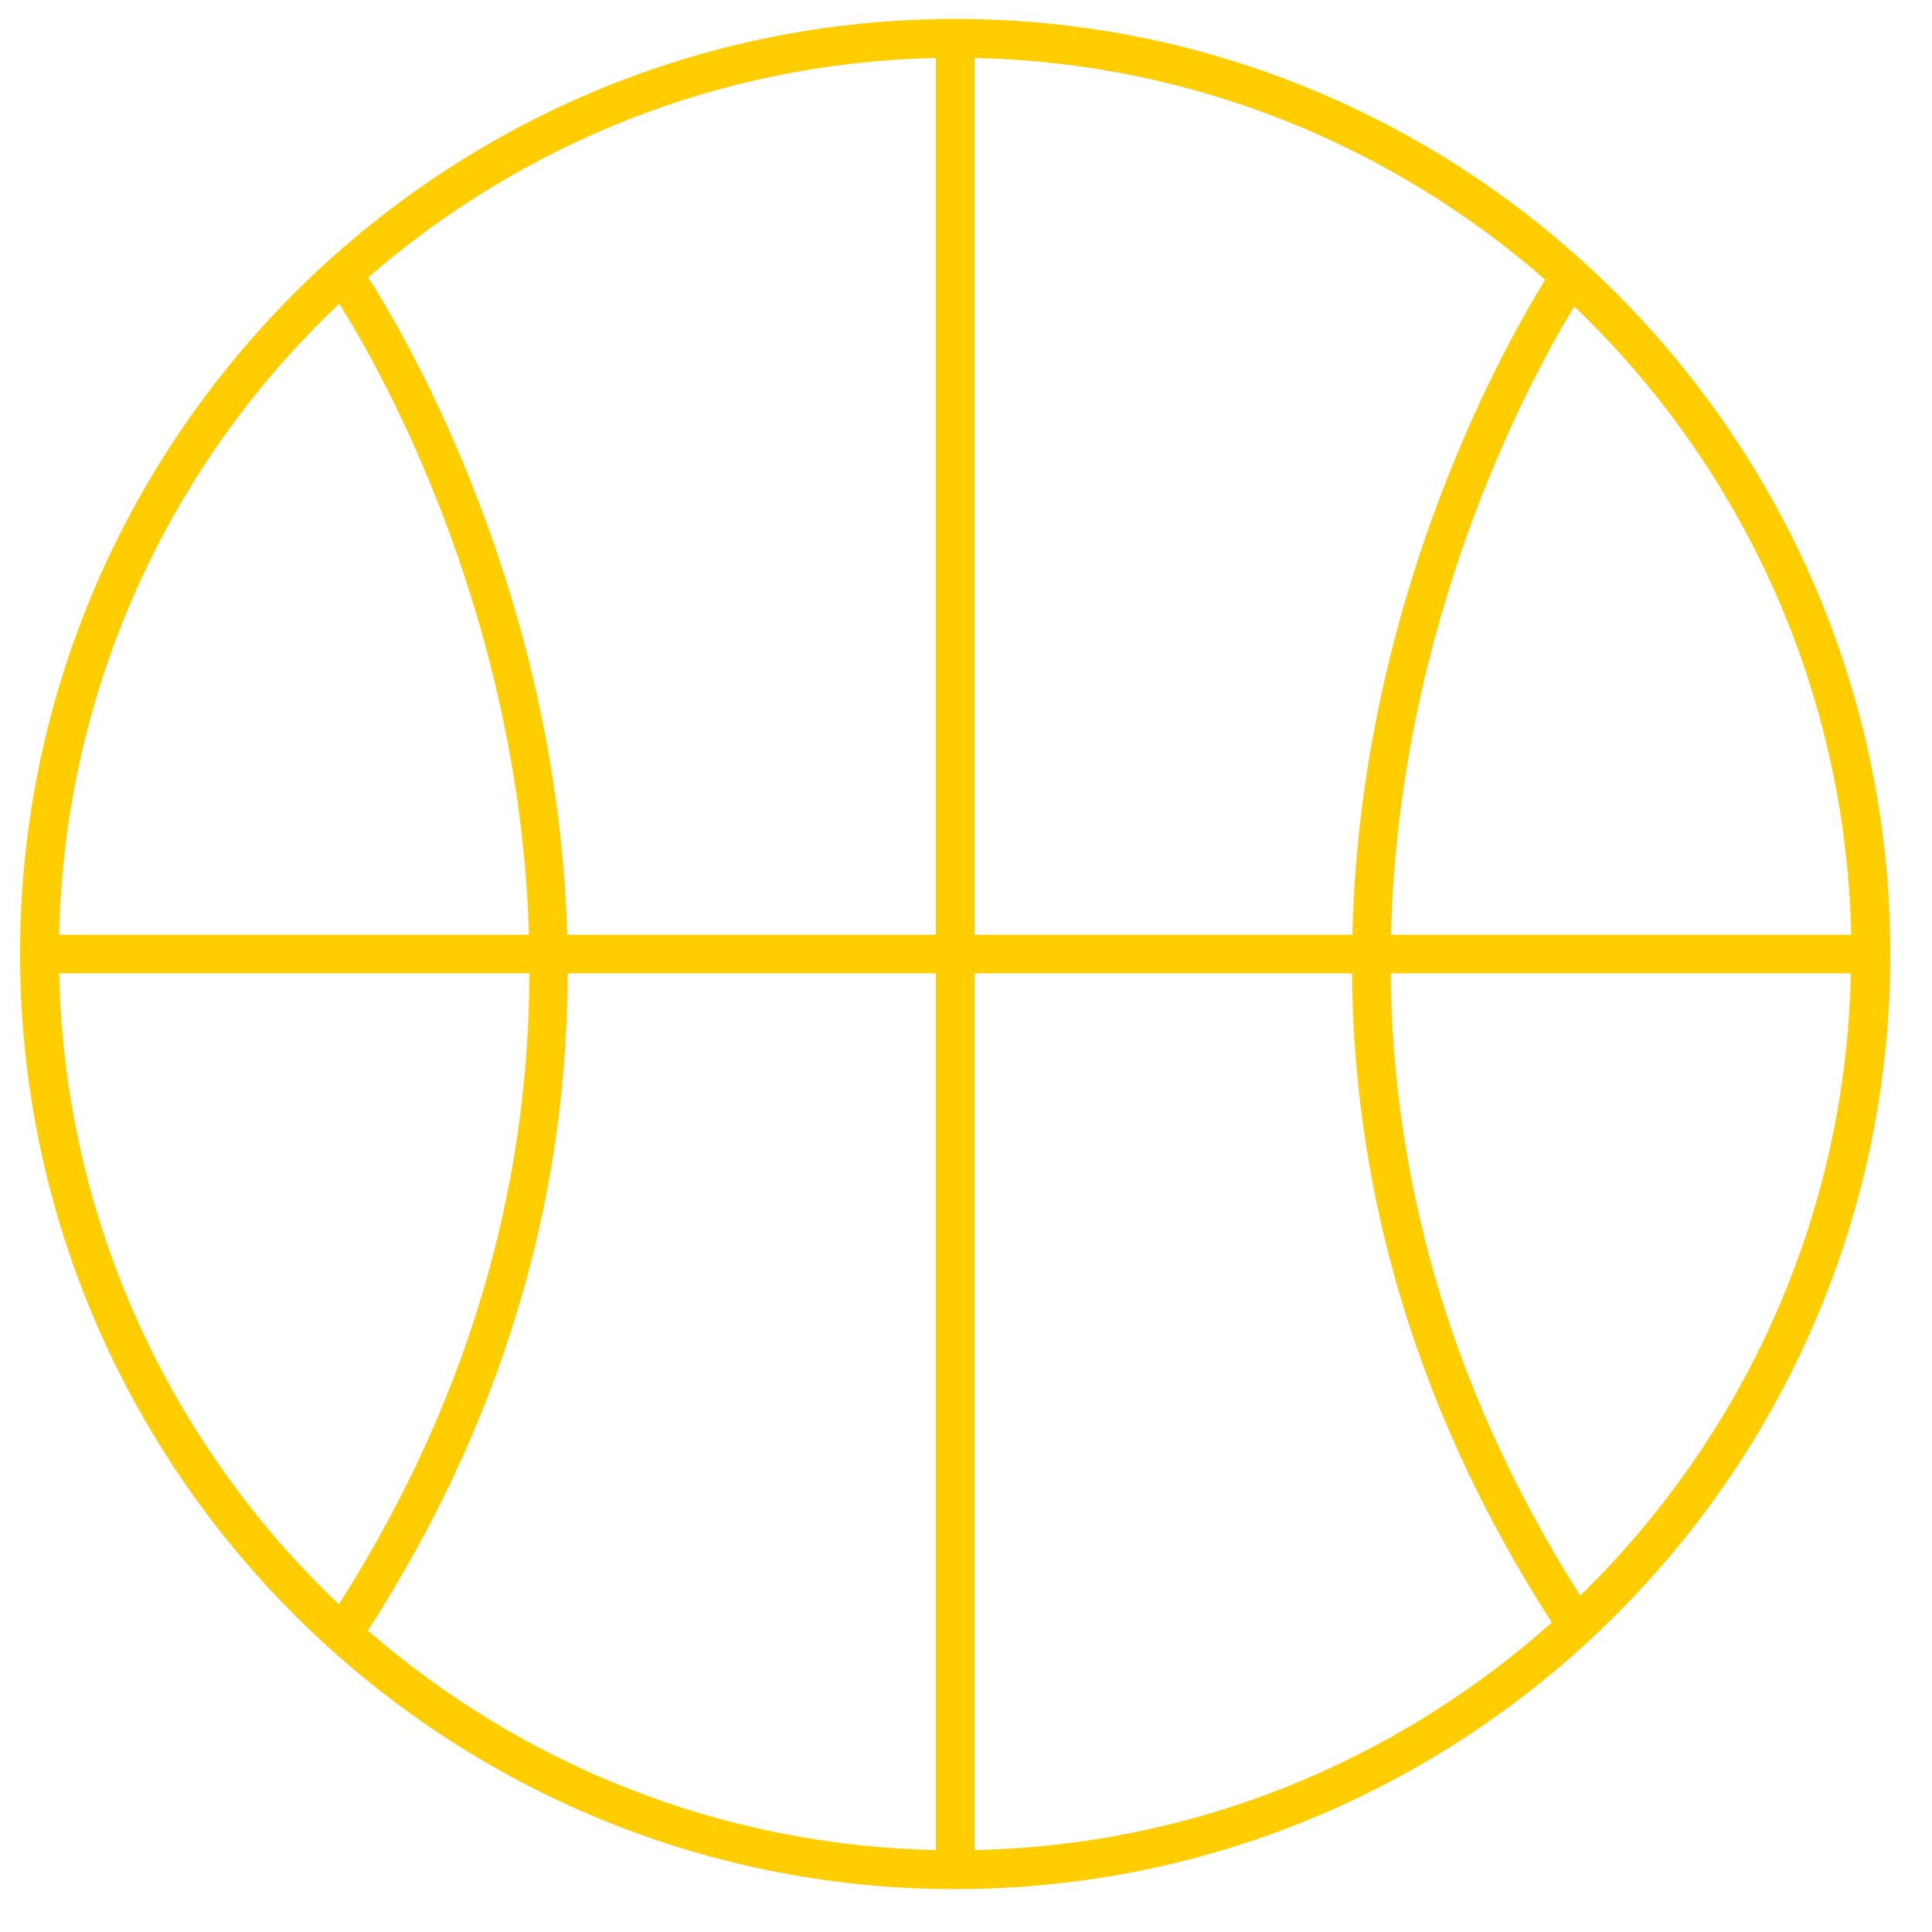 <?xml version="1.0" encoding="UTF-8"?><svg id="uuid-18fe592a-058b-46f6-bfcc-7e8b775bc726" xmlns="http://www.w3.org/2000/svg" viewBox="0 0 50 50"><path d="M24.72,.49C11.38,.49,.52,11.35,.52,24.69s10.86,24.2,24.2,24.2,24.2-10.86,24.2-24.2S38.07,.49,24.72,.49Zm23.19,23.7h-11.91c.19-7.99,3.48-14.18,4.74-16.26,4.31,4.12,7.03,9.88,7.17,16.26Zm-22.69,0V1.5c5.65,.12,10.8,2.27,14.77,5.74-1.24,2.01-4.79,8.5-4.99,16.95h-9.78Zm-1,0H14.68c-.26-8.77-4.12-15.39-5.15-17.01C13.49,3.74,18.61,1.62,24.22,1.5V24.19Zm0,1v22.69c-5.62-.12-10.74-2.24-14.7-5.68,3.85-5.98,5.16-11.83,5.17-17.01h9.53Zm1,0h9.77c.04,5.12,1.37,10.9,5.17,16.8-3.99,3.56-9.21,5.77-14.94,5.89V25.19ZM8.78,7.86c1.1,1.75,4.66,8.06,4.91,16.33H1.53c.14-6.42,2.89-12.21,7.25-16.33ZM1.53,25.19H13.7c-.01,4.97-1.27,10.58-4.93,16.33C4.42,37.39,1.67,31.61,1.53,25.19Zm39.37,16.11c-3.6-5.66-4.86-11.19-4.91-16.11h11.91c-.13,6.3-2.79,12-7.01,16.11Z" fill="#FFCD00"/></svg>